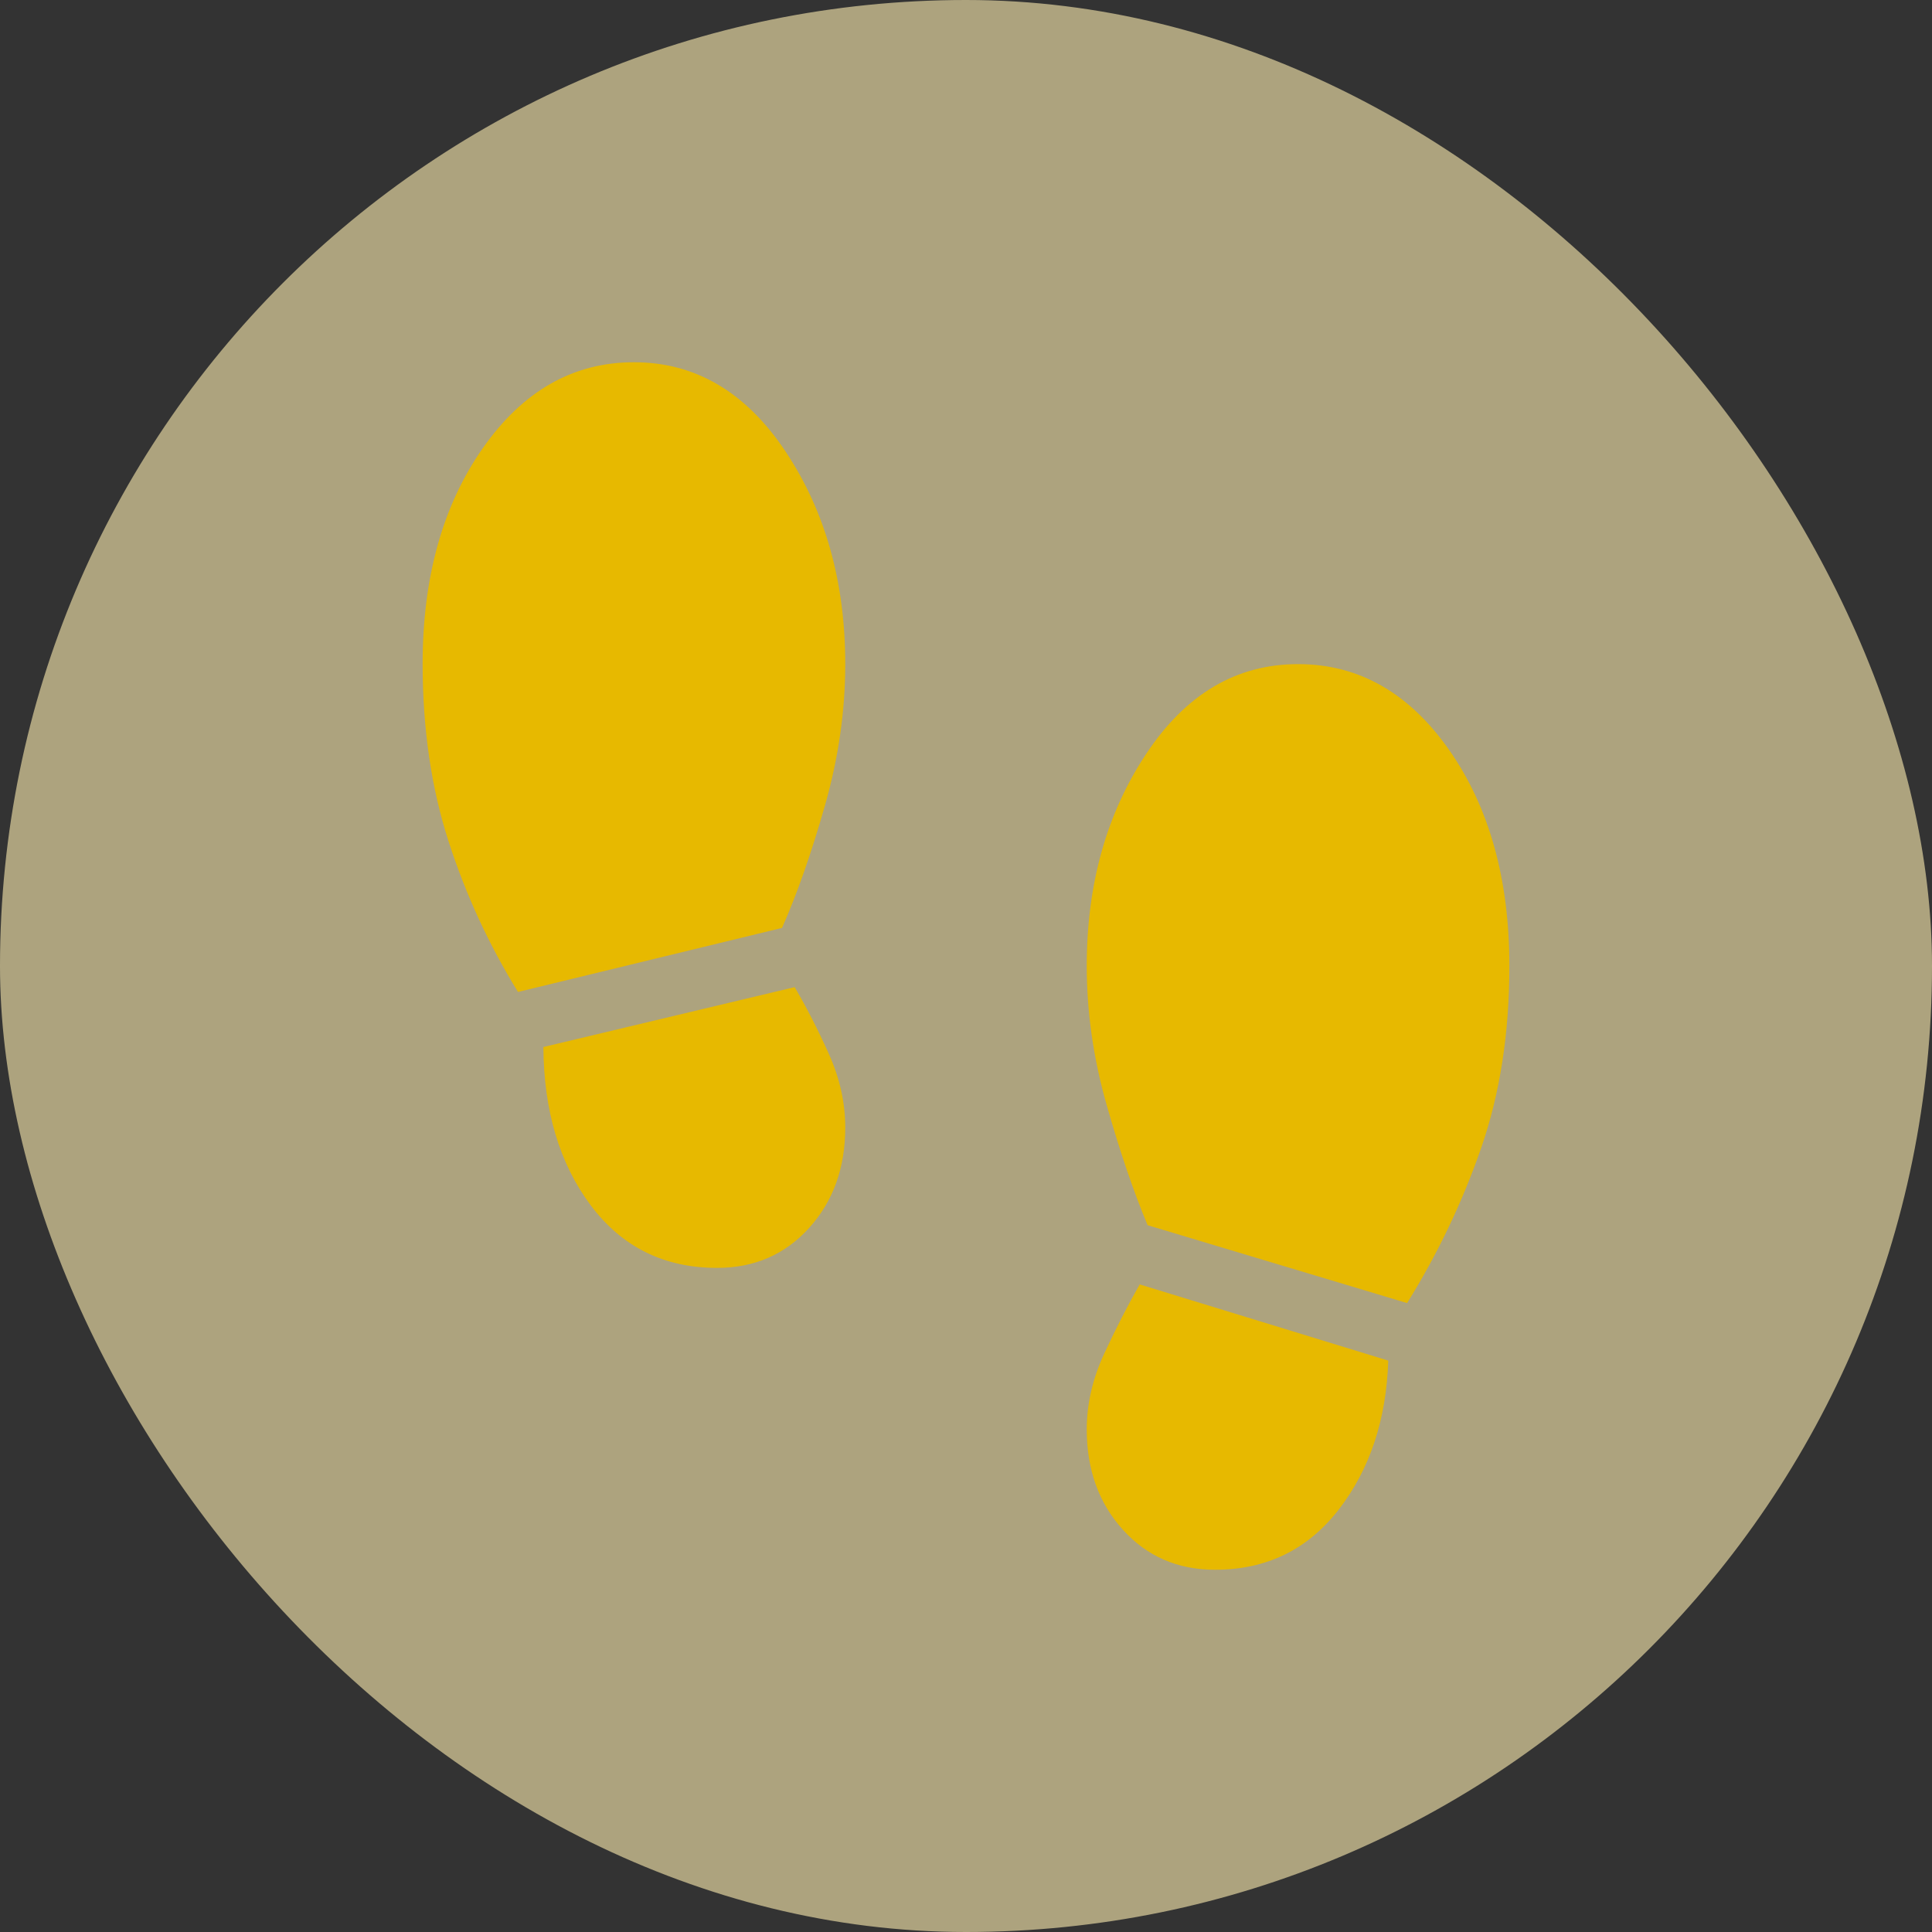 <svg width="32" height="32" viewBox="0 0 32 32" fill="none" xmlns="http://www.w3.org/2000/svg">
<rect x="0" y="0" width="32" height="32" fill="#333333" stroke="none"/>
<rect width="32" height="32" rx="16" fill="#FFEFB0" fill-opacity="0.6"/>
<path d="M10.5 6C11.519 6 12.358 6.495 13.015 7.484C13.672 8.473 14 9.645 14 11C14 11.773 13.888 12.555 13.663 13.344C13.438 14.134 13.201 14.809 12.953 15.369L8.58 16.43C8.099 15.652 7.716 14.821 7.43 13.937C7.144 13.053 7.001 12.074 7 11C7 9.565 7.332 8.373 7.996 7.424C8.66 6.475 9.495 6 10.5 6ZM11.875 21C11 21 10.303 20.655 9.785 19.965C9.268 19.274 9.007 18.4 9 17.342L13.162 16.35C13.359 16.685 13.548 17.054 13.729 17.457C13.91 17.86 14 18.266 14 18.675C14 19.343 13.8 19.898 13.401 20.339C13.002 20.78 12.493 21.001 11.875 21ZM21.5 11C22.505 11 23.34 11.475 24.004 12.424C24.668 13.373 25 14.565 25 16C25 17.111 24.844 18.116 24.533 19.013C24.222 19.91 23.813 20.767 23.306 21.583L19.008 20.293C18.773 19.732 18.547 19.067 18.328 18.296C18.109 17.526 18 16.761 18 16C18 14.645 18.329 13.473 18.986 12.484C19.642 11.495 20.48 11 21.5 11ZM20.125 26C19.507 26 18.998 25.779 18.599 25.338C18.2 24.897 18 24.343 18 23.676C18 23.254 18.097 22.835 18.29 22.419C18.483 22.003 18.679 21.621 18.877 21.274L22.994 22.536C22.962 23.516 22.688 24.339 22.173 25.004C21.658 25.668 20.975 26 20.125 26Z" fill="#E7B900"/>
</svg>

